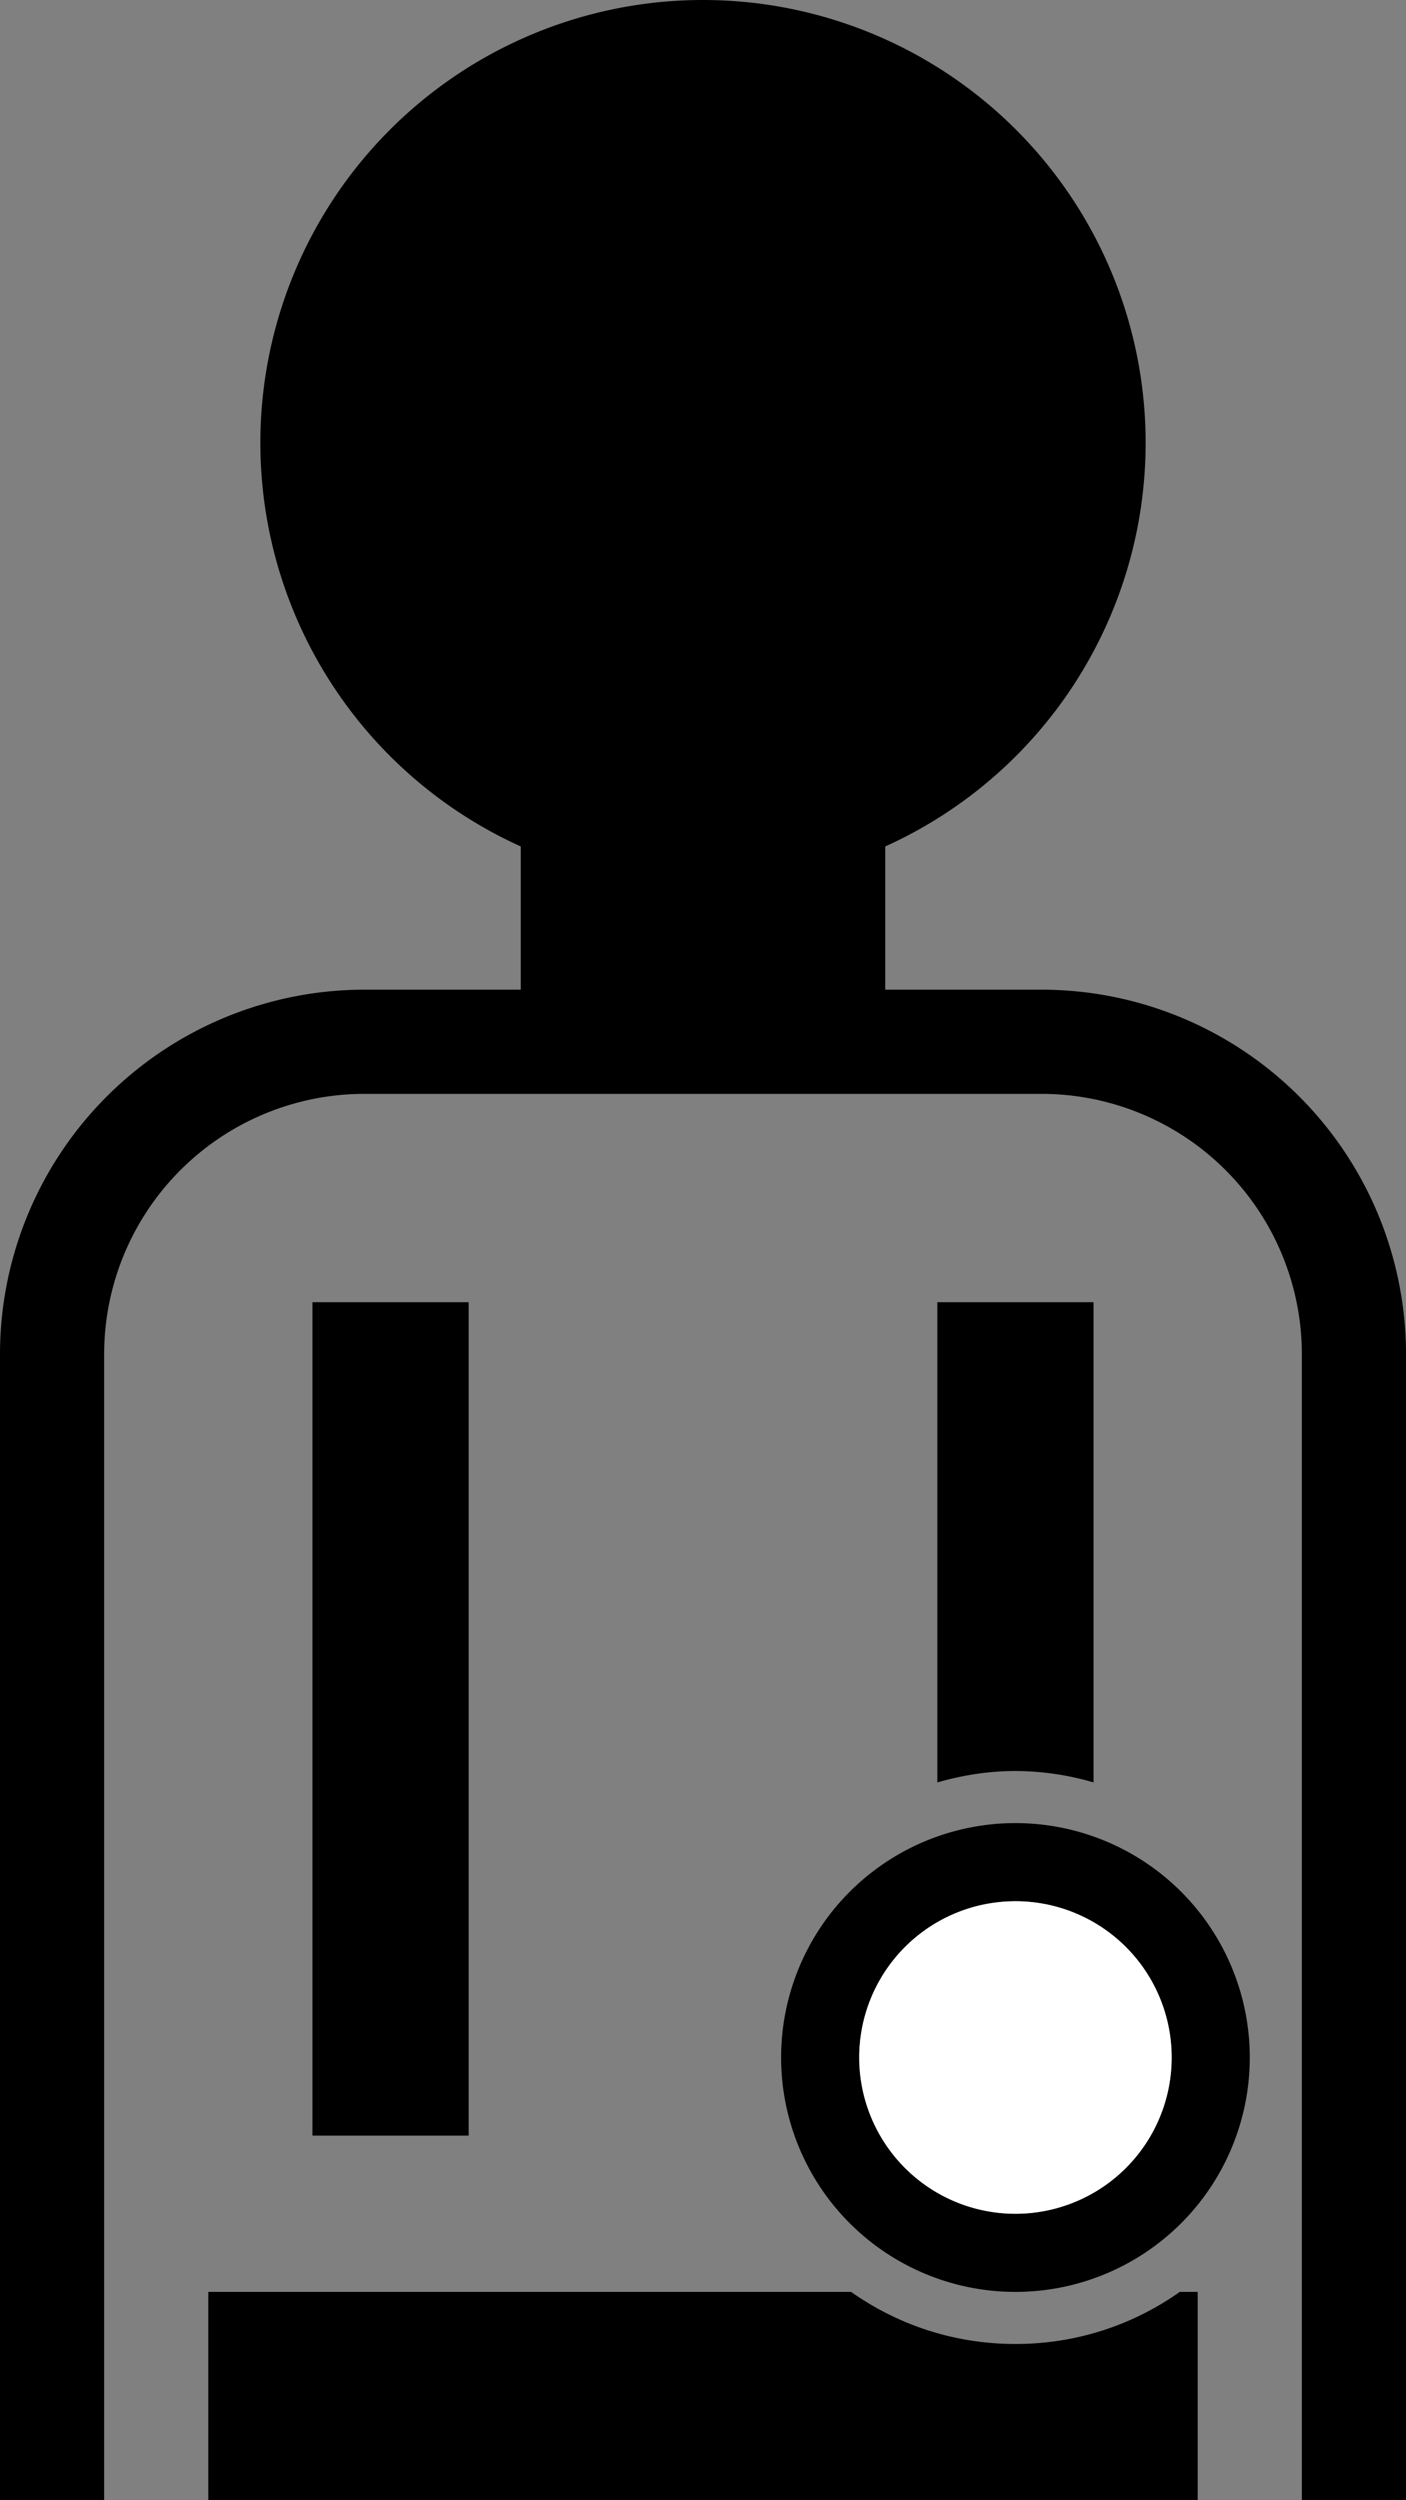 <svg xmlns="http://www.w3.org/2000/svg" version="1.0" width="27" height="48"><rect width="100%" height="100%" fill="#808080" stroke="none"/><path d="M13.5 0A8.5 8.5 0 0 1 22 8.5a8.501 8.501 0 0 1-5 7.75V19h3a7 7 0 0 1 7 7v22h-2V26a5 5 0 0 0-5-5H7a5 5 0 0 0-5 5v22H0V26a7 7 0 0 1 7-7h3v-2.75A8.501 8.501 0 0 1 5 8.5 8.5 8.5 0 0 1 13.5 0zM21 25v9.219A5.394 5.394 0 0 0 19.5 34c-.525 0-1.02.082-1.5.219V25h3zM9 25v16H6V25h3zm14 19v4H4v-4h12.344c.895.631 1.977 1 3.156 1 1.178 0 2.26-.367 3.156-1H23z"/><path d="M19.5 35a4.5 4.5 0 1 0 0 9 4.5 4.5 0 0 0 0-9zm0 1.5a3 3 0 1 1 0 6 3 3 0 0 1 0-6z"/><path d="M19.5 36.5a3 3 0 1 0 0 6 3 3 0 0 0 0-6z" fill="#fff"/></svg>